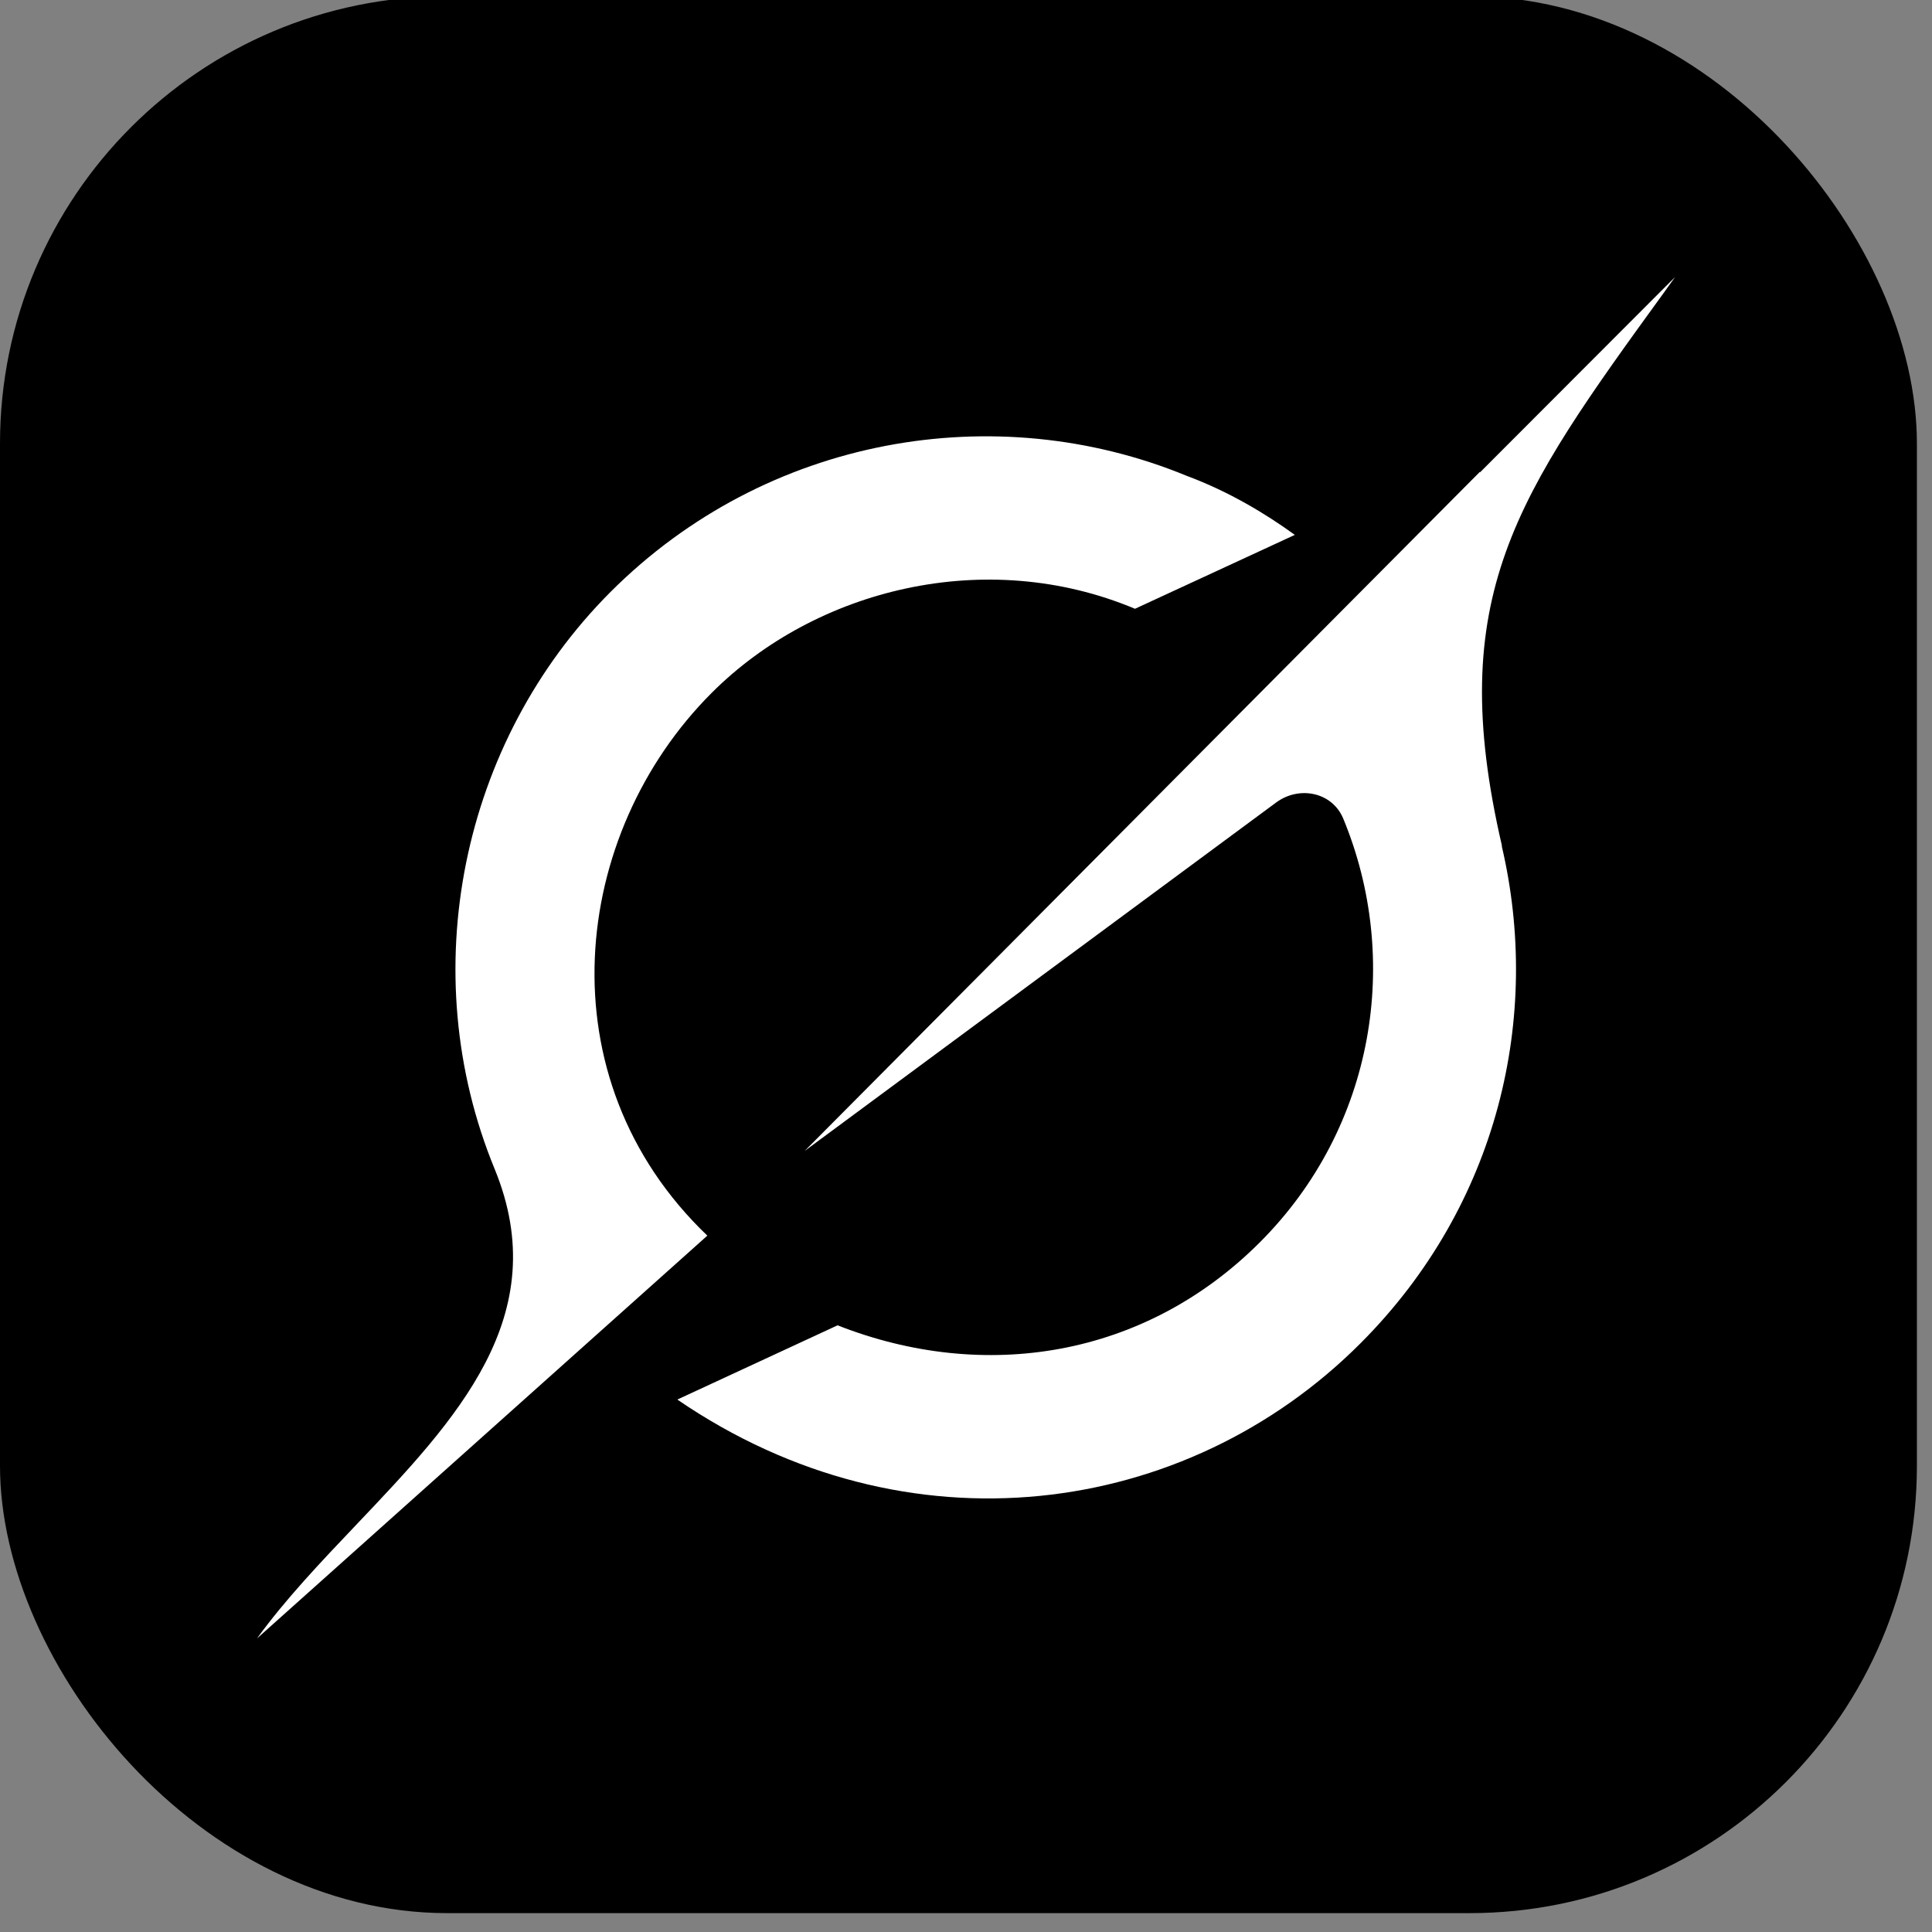 <svg viewBox="0 1 512 512" xmlns="http://www.w3.org/2000/svg">
    <rect x="0" y="1" width="512" height="512" fill="#808080" stroke="none"/>
    <rect width="508" height="508" rx="118.53" fill="#000" />
    <path fill="#fff"
        d="m213.235 306.019 178.976-180.002v.169l51.695-51.763c-.924 1.32-1.86 2.605-2.785 3.89-39.281 54.164-58.46 80.649-43.07 146.922l-.09-.101c10.61 45.11-.744 95.137-37.398 131.836-46.216 46.306-120.167 56.611-181.063 14.928l42.462-19.675c38.863 15.278 81.392 8.57 111.947-22.03 30.566-30.6 37.432-75.159 22.065-112.252-2.92-7.025-11.67-8.795-17.792-4.263zm-25.786 22.437-.033.034L68.094 435.217c7.565-10.429 16.957-20.294 26.327-30.149 26.428-27.803 52.653-55.359 36.654-94.302-21.422-52.112-8.952-113.177 30.724-152.898 41.243-41.254 101.98-51.661 152.706-30.758 11.23 4.172 21.016 10.114 28.638 15.639l-42.359 19.584c-39.44-16.563-84.629-5.299-112.207 22.313-37.298 37.308-44.84 102.003-1.128 143.81" />
</svg>